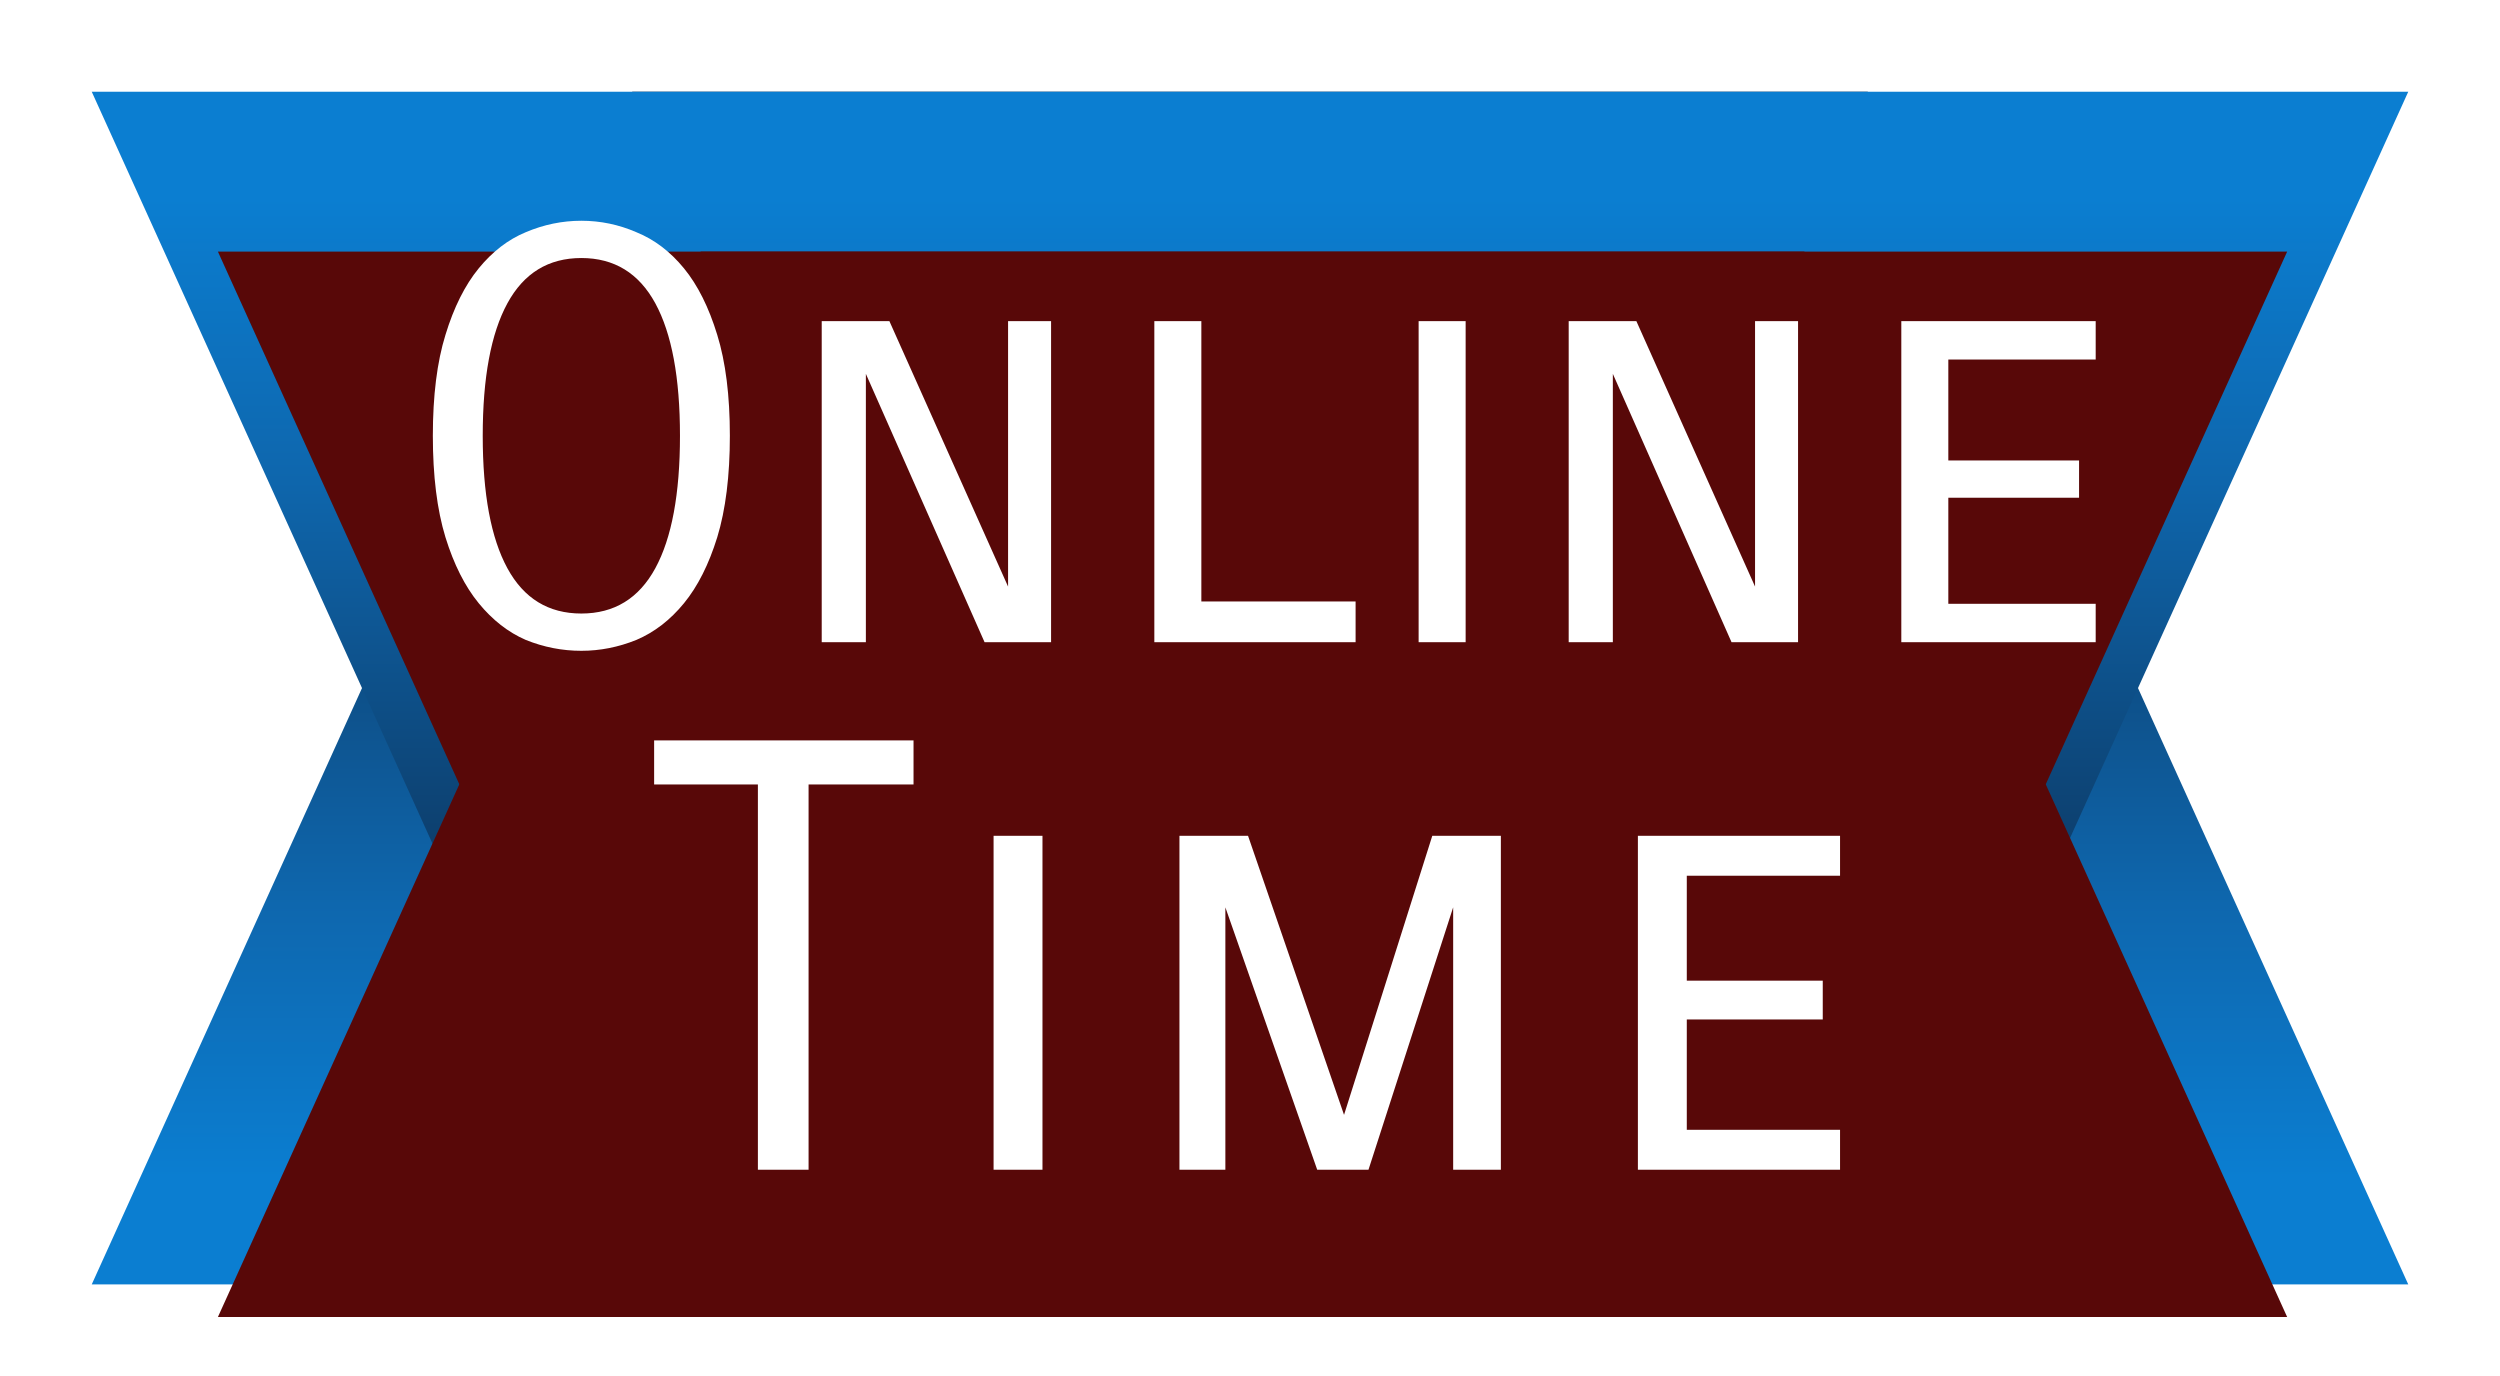 <svg width="109" height="60" viewBox="0 0 109 60" fill="none" xmlns="http://www.w3.org/2000/svg">
<g filter="url(#filter0_d)">
<path fill-rule="evenodd" clip-rule="evenodd" d="M4 52H105L81.433 0H27.567L4 52Z" fill="url(#paint0_linear)"/>
</g>
<g filter="url(#filter1_d)">
<path fill-rule="evenodd" clip-rule="evenodd" d="M105 -3.8147e-06L4 -3.8147e-06L27.567 52L81.433 52L105 -3.8147e-06Z" fill="url(#paint1_linear)"/>
</g>
<g filter="url(#filter2_dd)">
<path fill-rule="evenodd" clip-rule="evenodd" d="M78.669 2.971L99.72 49.421H9.501L30.552 2.971H78.669Z" fill="#580808"/>
</g>
<g filter="url(#filter3_dd)">
<path fill-rule="evenodd" clip-rule="evenodd" d="M30.552 49.421L9.501 2.971L99.72 2.971L78.669 49.421L30.552 49.421Z" fill="#580808"/>
</g>
<g filter="url(#filter4_d)">
<path d="M39.83 30.204H35.254V47H33.044V30.204H28.52V28.28H39.83V30.204ZM45.452 32.44V47H43.32V32.44H45.452ZM57.43 47L53.426 35.56V47H51.424V32.44H54.414L58.6 44.608L62.448 32.44H65.438V47H63.358V35.56L59.666 47H57.43ZM79.472 40.448H73.544V45.258H80.226V47H71.412V32.44H80.226V34.182H73.544V38.758H79.472V40.448Z" fill="white"/>
</g>
<g filter="url(#filter5_d)">
<path d="M18.872 15C18.872 13.25 19.055 11.783 19.422 10.6C19.788 9.4 20.272 8.433 20.872 7.7C21.472 6.967 22.155 6.442 22.922 6.125C23.705 5.792 24.513 5.625 25.347 5.625C26.18 5.625 26.98 5.792 27.747 6.125C28.53 6.442 29.222 6.967 29.822 7.7C30.422 8.433 30.905 9.4 31.272 10.6C31.638 11.783 31.822 13.25 31.822 15C31.822 16.75 31.638 18.225 31.272 19.425C30.905 20.608 30.422 21.567 29.822 22.3C29.222 23.033 28.53 23.567 27.747 23.9C26.963 24.217 26.163 24.375 25.347 24.375C24.513 24.375 23.705 24.217 22.922 23.9C22.155 23.567 21.472 23.033 20.872 22.3C20.272 21.567 19.788 20.608 19.422 19.425C19.055 18.225 18.872 16.75 18.872 15ZM21.047 15C21.047 17.533 21.405 19.458 22.122 20.775C22.838 22.092 23.913 22.75 25.347 22.75C26.78 22.75 27.855 22.092 28.572 20.775C29.288 19.458 29.647 17.533 29.647 15C29.647 12.467 29.288 10.542 28.572 9.225C27.855 7.908 26.78 7.25 25.347 7.25C23.913 7.25 22.838 7.908 22.122 9.225C21.405 10.542 21.047 12.467 21.047 15ZM45.827 10V24H42.927L37.752 12.3V24H35.827V10H38.777L43.952 21.575V10H45.827ZM52.379 10V22.225H59.104V24H50.329V10H52.379ZM63.902 10V24H61.852V10H63.902ZM78.395 10V24H75.495L70.32 12.3V24H68.395V10H71.345L76.52 21.575V10H78.395ZM90.647 17.7H84.947V22.325H91.372V24H82.897V10H91.372V11.675H84.947V16.075H90.647V17.7Z" fill="white"/>
</g>
<defs>
<filter id="filter0_d" x="0" y="0" width="109" height="60" filterUnits="userSpaceOnUse" color-interpolation-filters="sRGB">
<feFlood flood-opacity="0" result="BackgroundImageFix"/>
<feColorMatrix in="SourceAlpha" type="matrix" values="0 0 0 0 0 0 0 0 0 0 0 0 0 0 0 0 0 0 127 0"/>
<feOffset dy="4"/>
<feGaussianBlur stdDeviation="2"/>
<feColorMatrix type="matrix" values="0 0 0 0 0 0 0 0 0 0 0 0 0 0 0 0 0 0 0.25 0"/>
<feBlend mode="normal" in2="BackgroundImageFix" result="effect1_dropShadow"/>
<feBlend mode="normal" in="SourceGraphic" in2="effect1_dropShadow" result="shape"/>
</filter>
<filter id="filter1_d" x="0" y="0" width="109" height="60" filterUnits="userSpaceOnUse" color-interpolation-filters="sRGB">
<feFlood flood-opacity="0" result="BackgroundImageFix"/>
<feColorMatrix in="SourceAlpha" type="matrix" values="0 0 0 0 0 0 0 0 0 0 0 0 0 0 0 0 0 0 127 0"/>
<feOffset dy="4"/>
<feGaussianBlur stdDeviation="2"/>
<feColorMatrix type="matrix" values="0 0 0 0 0 0 0 0 0 0 0 0 0 0 0 0 0 0 0.25 0"/>
<feBlend mode="normal" in2="BackgroundImageFix" result="effect1_dropShadow"/>
<feBlend mode="normal" in="SourceGraphic" in2="effect1_dropShadow" result="shape"/>
</filter>
<filter id="filter2_dd" x="5.501" y="2.971" width="98.219" height="54.45" filterUnits="userSpaceOnUse" color-interpolation-filters="sRGB">
<feFlood flood-opacity="0" result="BackgroundImageFix"/>
<feColorMatrix in="SourceAlpha" type="matrix" values="0 0 0 0 0 0 0 0 0 0 0 0 0 0 0 0 0 0 127 0"/>
<feOffset dy="4"/>
<feGaussianBlur stdDeviation="2"/>
<feColorMatrix type="matrix" values="0 0 0 0 0 0 0 0 0 0 0 0 0 0 0 0 0 0 0.25 0"/>
<feBlend mode="normal" in2="BackgroundImageFix" result="effect1_dropShadow"/>
<feColorMatrix in="SourceAlpha" type="matrix" values="0 0 0 0 0 0 0 0 0 0 0 0 0 0 0 0 0 0 127 0"/>
<feOffset dy="4"/>
<feGaussianBlur stdDeviation="2"/>
<feColorMatrix type="matrix" values="0 0 0 0 0 0 0 0 0 0 0 0 0 0 0 0 0 0 0.25 0"/>
<feBlend mode="normal" in2="effect1_dropShadow" result="effect2_dropShadow"/>
<feBlend mode="normal" in="SourceGraphic" in2="effect2_dropShadow" result="shape"/>
</filter>
<filter id="filter3_dd" x="5.501" y="2.971" width="98.219" height="54.45" filterUnits="userSpaceOnUse" color-interpolation-filters="sRGB">
<feFlood flood-opacity="0" result="BackgroundImageFix"/>
<feColorMatrix in="SourceAlpha" type="matrix" values="0 0 0 0 0 0 0 0 0 0 0 0 0 0 0 0 0 0 127 0"/>
<feOffset dy="4"/>
<feGaussianBlur stdDeviation="2"/>
<feColorMatrix type="matrix" values="0 0 0 0 0 0 0 0 0 0 0 0 0 0 0 0 0 0 0.25 0"/>
<feBlend mode="normal" in2="BackgroundImageFix" result="effect1_dropShadow"/>
<feColorMatrix in="SourceAlpha" type="matrix" values="0 0 0 0 0 0 0 0 0 0 0 0 0 0 0 0 0 0 127 0"/>
<feOffset dy="4"/>
<feGaussianBlur stdDeviation="2"/>
<feColorMatrix type="matrix" values="0 0 0 0 0 0 0 0 0 0 0 0 0 0 0 0 0 0 0.25 0"/>
<feBlend mode="normal" in2="effect1_dropShadow" result="effect2_dropShadow"/>
<feBlend mode="normal" in="SourceGraphic" in2="effect2_dropShadow" result="shape"/>
</filter>
<filter id="filter4_d" x="24.52" y="28.28" width="59.706" height="26.72" filterUnits="userSpaceOnUse" color-interpolation-filters="sRGB">
<feFlood flood-opacity="0" result="BackgroundImageFix"/>
<feColorMatrix in="SourceAlpha" type="matrix" values="0 0 0 0 0 0 0 0 0 0 0 0 0 0 0 0 0 0 127 0"/>
<feOffset dy="4"/>
<feGaussianBlur stdDeviation="2"/>
<feColorMatrix type="matrix" values="0 0 0 0 0 0 0 0 0 0 0 0 0 0 0 0 0 0 0.25 0"/>
<feBlend mode="normal" in2="BackgroundImageFix" result="effect1_dropShadow"/>
<feBlend mode="normal" in="SourceGraphic" in2="effect1_dropShadow" result="shape"/>
</filter>
<filter id="filter5_d" x="14.872" y="5.625" width="80.5" height="26.75" filterUnits="userSpaceOnUse" color-interpolation-filters="sRGB">
<feFlood flood-opacity="0" result="BackgroundImageFix"/>
<feColorMatrix in="SourceAlpha" type="matrix" values="0 0 0 0 0 0 0 0 0 0 0 0 0 0 0 0 0 0 127 0"/>
<feOffset dy="4"/>
<feGaussianBlur stdDeviation="2"/>
<feColorMatrix type="matrix" values="0 0 0 0 0 0 0 0 0 0 0 0 0 0 0 0 0 0 0.25 0"/>
<feBlend mode="normal" in2="BackgroundImageFix" result="effect1_dropShadow"/>
<feBlend mode="normal" in="SourceGraphic" in2="effect1_dropShadow" result="shape"/>
</filter>
<linearGradient id="paint0_linear" x1="54.5" y1="0" x2="54.5" y2="52" gradientUnits="userSpaceOnUse">
<stop offset="0.13" stop-color="#0D0F23"/>
<stop offset="0.359" stop-color="#0D3E6C"/>
<stop offset="0.682" stop-color="#0E67AE"/>
<stop offset="0.911" stop-color="#0B7ED1"/>
</linearGradient>
<linearGradient id="paint1_linear" x1="54.5" y1="52" x2="54.5" y2="0" gradientUnits="userSpaceOnUse">
<stop offset="0.13" stop-color="#0D0F23"/>
<stop offset="0.359" stop-color="#0D3E6C"/>
<stop offset="0.682" stop-color="#0E67AE"/>
<stop offset="0.911" stop-color="#0B7ED1"/>
</linearGradient>
</defs>
</svg>
